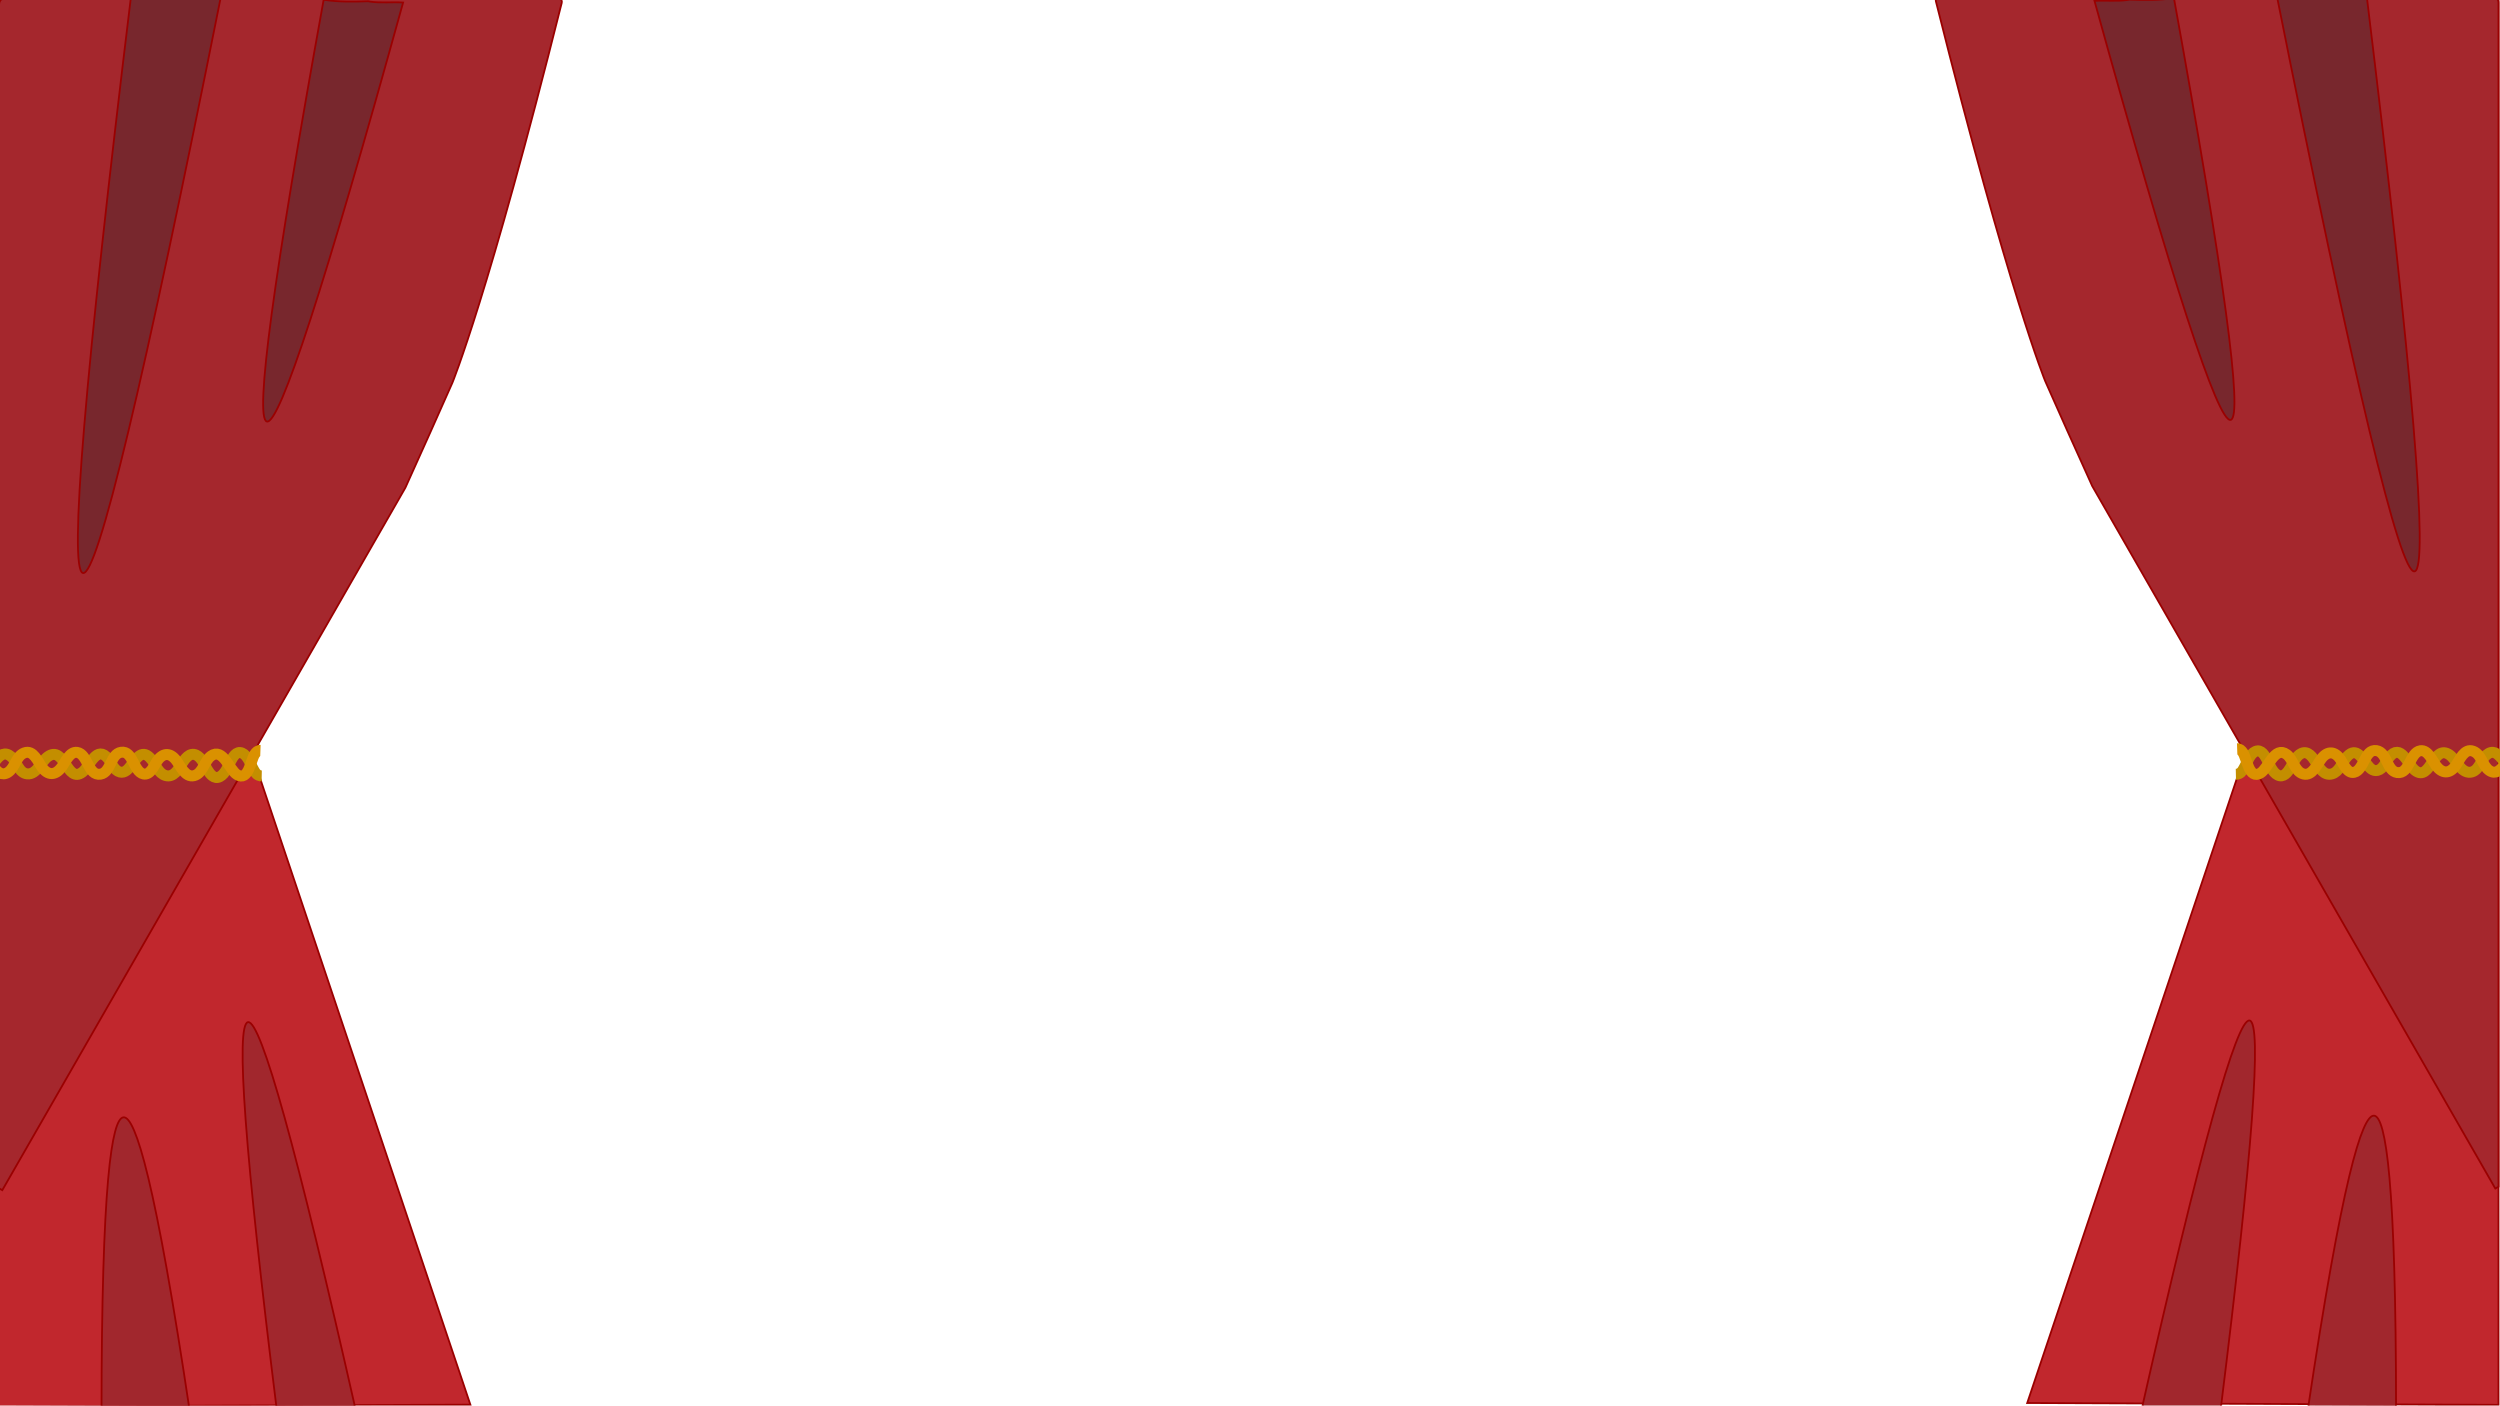 <?xml version="1.0" encoding="utf-8"?>
<!-- Generator: Adobe Illustrator 24.2.0, SVG Export Plug-In . SVG Version: 6.00 Build 0)  -->
<svg version="1.1" xmlns="http://www.w3.org/2000/svg" xmlns:xlink="http://www.w3.org/1999/xlink" x="0px" y="0px"
	 viewBox="0 0 1366 768" style="enable-background:new 0 0 1366 768;" xml:space="preserve">
<style type="text/css">
	.st0{fill:#C1272D;stroke:#9A0000;stroke-miterlimit:10;}
	.st1{fill:#A5272D;stroke:#9A0000;stroke-miterlimit:10;}
	.st2{display:none;}
	.st3{display:inline;fill:#A5272D;stroke:#9A0000;stroke-miterlimit:10;}
	.st4{fill:#A1272D;stroke:#9A0000;stroke-miterlimit:10;}
	.st5{fill:#78272D;stroke:#9A0000;stroke-miterlimit:10;}
	.st6{fill:none;stroke:#C38E00;stroke-width:6;stroke-miterlimit:10;}
	.st7{fill:none;stroke:#DA9100;stroke-width:6;stroke-miterlimit:10;}
</style>
<g id="curtain">
	<path class="st0" d="M257.01,767.5c-85.84,0.33-171.67,0.67-257.51,1V0.5C85.34,256.17,171.17,511.83,257.01,767.5z"/>
	<path class="st1" d="M-0.5,649.32l0-646.84c0-1.64,0.88-2.97,1.97-2.97L306-0.5c0.7,0,1.18,1.06,0.94,2.04
		c-40.14,160.32-59.78,207.68-59.78,207.68c-7.29,16.47-15.89,35.74-25.66,57.28C148.08,394.44,74.67,522.37,1.25,650.31
		C0.67,649.98,0.08,649.65-0.5,649.32z"/>
	<path class="st0" d="M1107.67,766.6c85.84,0.33,171.67,0.67,257.51,1v-768C1279.34,255.27,1193.51,510.93,1107.67,766.6z"/>
	<path class="st1" d="M1365.18,648.41l0-646.84c0-1.64-0.88-2.97-1.97-2.97l-304.52,0c-0.7,0-1.18,1.06-0.94,2.04
		c40.14,160.32,59.78,207.68,59.78,207.68c7.29,16.47,15.89,35.74,25.66,57.28c73.42,127.94,146.83,255.87,220.25,383.81
		C1364.01,649.08,1364.59,648.75,1365.18,648.41z"/>
</g>
<g id="curtainsdown" class="st2">
	<rect x="-0.5" y="-0.5" class="st3" width="305" height="769"/>
	<rect x="1061.5" y="-0.5" class="st3" width="305" height="769"/>
</g>
<g id="strokes">
	<path class="st4" d="M1297.18,609.6c6.51,0.48,11.98,36.66,12.03,161.32c-2.98-0.25-5.96-0.59-8.96-0.65
		c-0.83-0.01-1.54,0.15-2.15,0.42c-2.53-0.29-5.04-0.51-7.46-0.7c-9.42-0.74-20.2-1.21-29.77,1.14
		C1279.68,644.83,1290.6,609.11,1297.18,609.6z"/>
	<path class="st4" d="M1188.18,770.28c-6.05-0.44-12.13,0.63-18.17,0.63c32.39-143.43,52.11-214.55,59.17-213.31
		c6.91,1.21,1.66,71.91-15.76,212.08c-8.09-0.65-16.24-0.04-24.39,0.73C1188.75,770.35,1188.48,770.3,1188.18,770.28z"/>
	<path class="st5" d="M1162.6-0.03c-6,0.88-12.15,0.12-18.17,0.51c42.67,154.42,67.49,230.75,74.44,228.94
		c6.81-1.78-3.54-78.6-31.04-230.46c-8.03,1.25-16.2,1.11-24.39,0.82C1163.17-0.15,1162.89-0.08,1162.6-0.03z"/>
	<path class="st5" d="M1264.52-2.62c-6.83,0.84-13.76-0.56-20.6-0.39c42.37,212.16,67.53,317.26,75.47,315.21
		c7.78-2.01-0.97-106.91-26.25-314.69c-9.14,1.21-18.39,0.55-27.66-0.34C1265.17-2.75,1264.86-2.66,1264.52-2.62z"/>
	<path class="st4" d="M67.5,610.5c-6.51,0.48-11.98,36.66-12.03,161.32c2.98-0.25,5.96-0.59,8.96-0.65
		c0.83-0.01,1.54,0.15,2.15,0.42c2.53-0.29,5.04-0.51,7.46-0.7c9.42-0.74,20.2-1.21,29.77,1.14
		C84.99,645.73,74.08,610.01,67.5,610.5z"/>
	<path class="st4" d="M176.5,771.18c6.05-0.44,12.13,0.63,18.17,0.63c-32.39-143.43-52.11-214.55-59.17-213.31
		c-6.91,1.21-1.66,71.91,15.76,212.08c8.09-0.65,16.24-0.04,24.39,0.73C175.92,771.25,176.2,771.2,176.5,771.18z"/>
	<path class="st5" d="M202.08,0.87c6,0.88,12.15,0.12,18.17,0.51c-42.67,154.42-67.49,230.75-74.44,228.94
		c-6.81-1.78,3.54-78.6,31.04-230.46c8.03,1.25,16.2,1.11,24.39,0.82C201.51,0.75,201.78,0.82,202.08,0.87z"/>
	<path class="st5" d="M100.15-1.72c6.83,0.84,13.76-0.56,20.6-0.39C78.39,210.05,53.23,315.14,45.29,313.09
		c-7.78-2.01,0.97-106.91,26.25-314.69c9.14,1.21,18.39,0.55,27.66-0.34C99.51-1.84,99.82-1.76,100.15-1.72z"/>
</g>
<g id="string">
	<path class="st6" d="M1374.68,421.1c-6.24-0.19-9.05-14.57-16.12-8.56c-3.09,2.63-4.05,8.93-8.76,9.41
		c-5.18,0.53-7.71-6.85-11.24-9.4c-9.07-6.54-10.46,14.89-18.89,8.48c-4.22-3.21-7.79-15.36-14.22-7.22
		c-1.82,2.31-3.17,6.37-6.35,7.14c-2.58,0.63-4.39-1.45-5.8-3.3c-3.4-4.45-6.46-9.83-11.49-3.45c-2.22,2.82-3.79,7.57-7.6,8.65
		c-4.42,1.26-6.97-3.38-8.9-6.45c-1.65-2.62-4.25-6.4-7.83-4.74c-2.95,1.37-4.5,5.41-6.1,8c-1.48,2.39-3.65,5.42-6.81,3.84
		c-2.9-1.45-4.41-5.58-5.83-8.26c-1.24-2.35-3.15-6.05-6.36-4.66c-2.94,1.27-4.41,5.71-5.85,8.29c-0.86,1.54-1.5,3.14-3.15,3.85
		c-0.67,0.29-1.29,0.36-1.7,0.37"/>
	<path class="st7" d="M1372.68,408.1c-1.5,4.18-5.86,17.15-12.33,13.04c-3.98-2.53-4.36-8.94-9.01-10.68
		c-4.86-1.82-7.36,4.79-9.55,7.86c-3.36,4.72-7.45,4.54-10.86-0.11c-1.87-2.56-4.33-8.6-8.38-8.02
		c-5.86,0.84-5.95,12.99-12.76,11.93c-5.82-0.91-5.4-11.1-11.31-11.99c-6.49-0.98-6.71,10.61-12.16,11.86
		c-3.74,0.86-5.82-4.53-7.4-6.91c-3.01-4.55-6.98-5.07-10.43-0.63c-2.33,3-5.02,9.67-9.82,8.48c-4.88-1.21-5.59-8.02-9.3-10.75
		c-6.44-4.74-9.99,7.58-14.18,10.18c-6.37,3.95-7.47-8-9.73-11.25c-0.75-1.09-1.65-2.04-3.08-1.99"/>
	<path class="st6" d="M-10,422c6.24-0.19,9.05-14.57,16.12-8.56c3.09,2.63,4.05,8.93,8.76,9.41c5.18,0.53,7.71-6.85,11.24-9.4
		c9.07-6.54,10.47,14.89,18.89,8.48c4.22-3.21,7.79-15.36,14.22-7.22c1.82,2.31,3.17,6.37,6.35,7.14c2.58,0.63,4.39-1.45,5.8-3.3
		c3.4-4.45,6.46-9.83,11.49-3.45c2.22,2.82,3.79,7.57,7.6,8.65c4.42,1.26,6.97-3.38,8.9-6.45c1.65-2.62,4.25-6.4,7.83-4.74
		c2.95,1.37,4.5,5.41,6.1,8c1.48,2.39,3.65,5.42,6.81,3.84c2.9-1.45,4.41-5.58,5.83-8.26c1.24-2.35,3.15-6.05,6.36-4.66
		c2.94,1.27,4.41,5.71,5.85,8.29c0.86,1.54,1.5,3.14,3.15,3.85c0.67,0.29,1.29,0.36,1.7,0.37"/>
	<path class="st7" d="M-8,409c1.5,4.18,5.86,17.15,12.33,13.04c3.98-2.53,4.36-8.94,9.01-10.68c4.86-1.82,7.36,4.79,9.55,7.86
		c3.36,4.72,7.45,4.54,10.86-0.11c1.87-2.56,4.33-8.6,8.38-8.02c5.86,0.84,5.95,12.99,12.76,11.93c5.82-0.91,5.4-11.1,11.31-11.99
		c6.49-0.98,6.71,10.61,12.16,11.86c3.74,0.86,5.82-4.53,7.4-6.91c3.01-4.55,6.98-5.07,10.43-0.63c2.33,3,5.02,9.67,9.82,8.48
		c4.88-1.21,5.59-8.02,9.3-10.75c6.44-4.74,9.99,7.58,14.18,10.18c6.37,3.95,7.47-8,9.73-11.25c0.75-1.09,1.65-2.04,3.08-1.99"/>
</g>
</svg>
